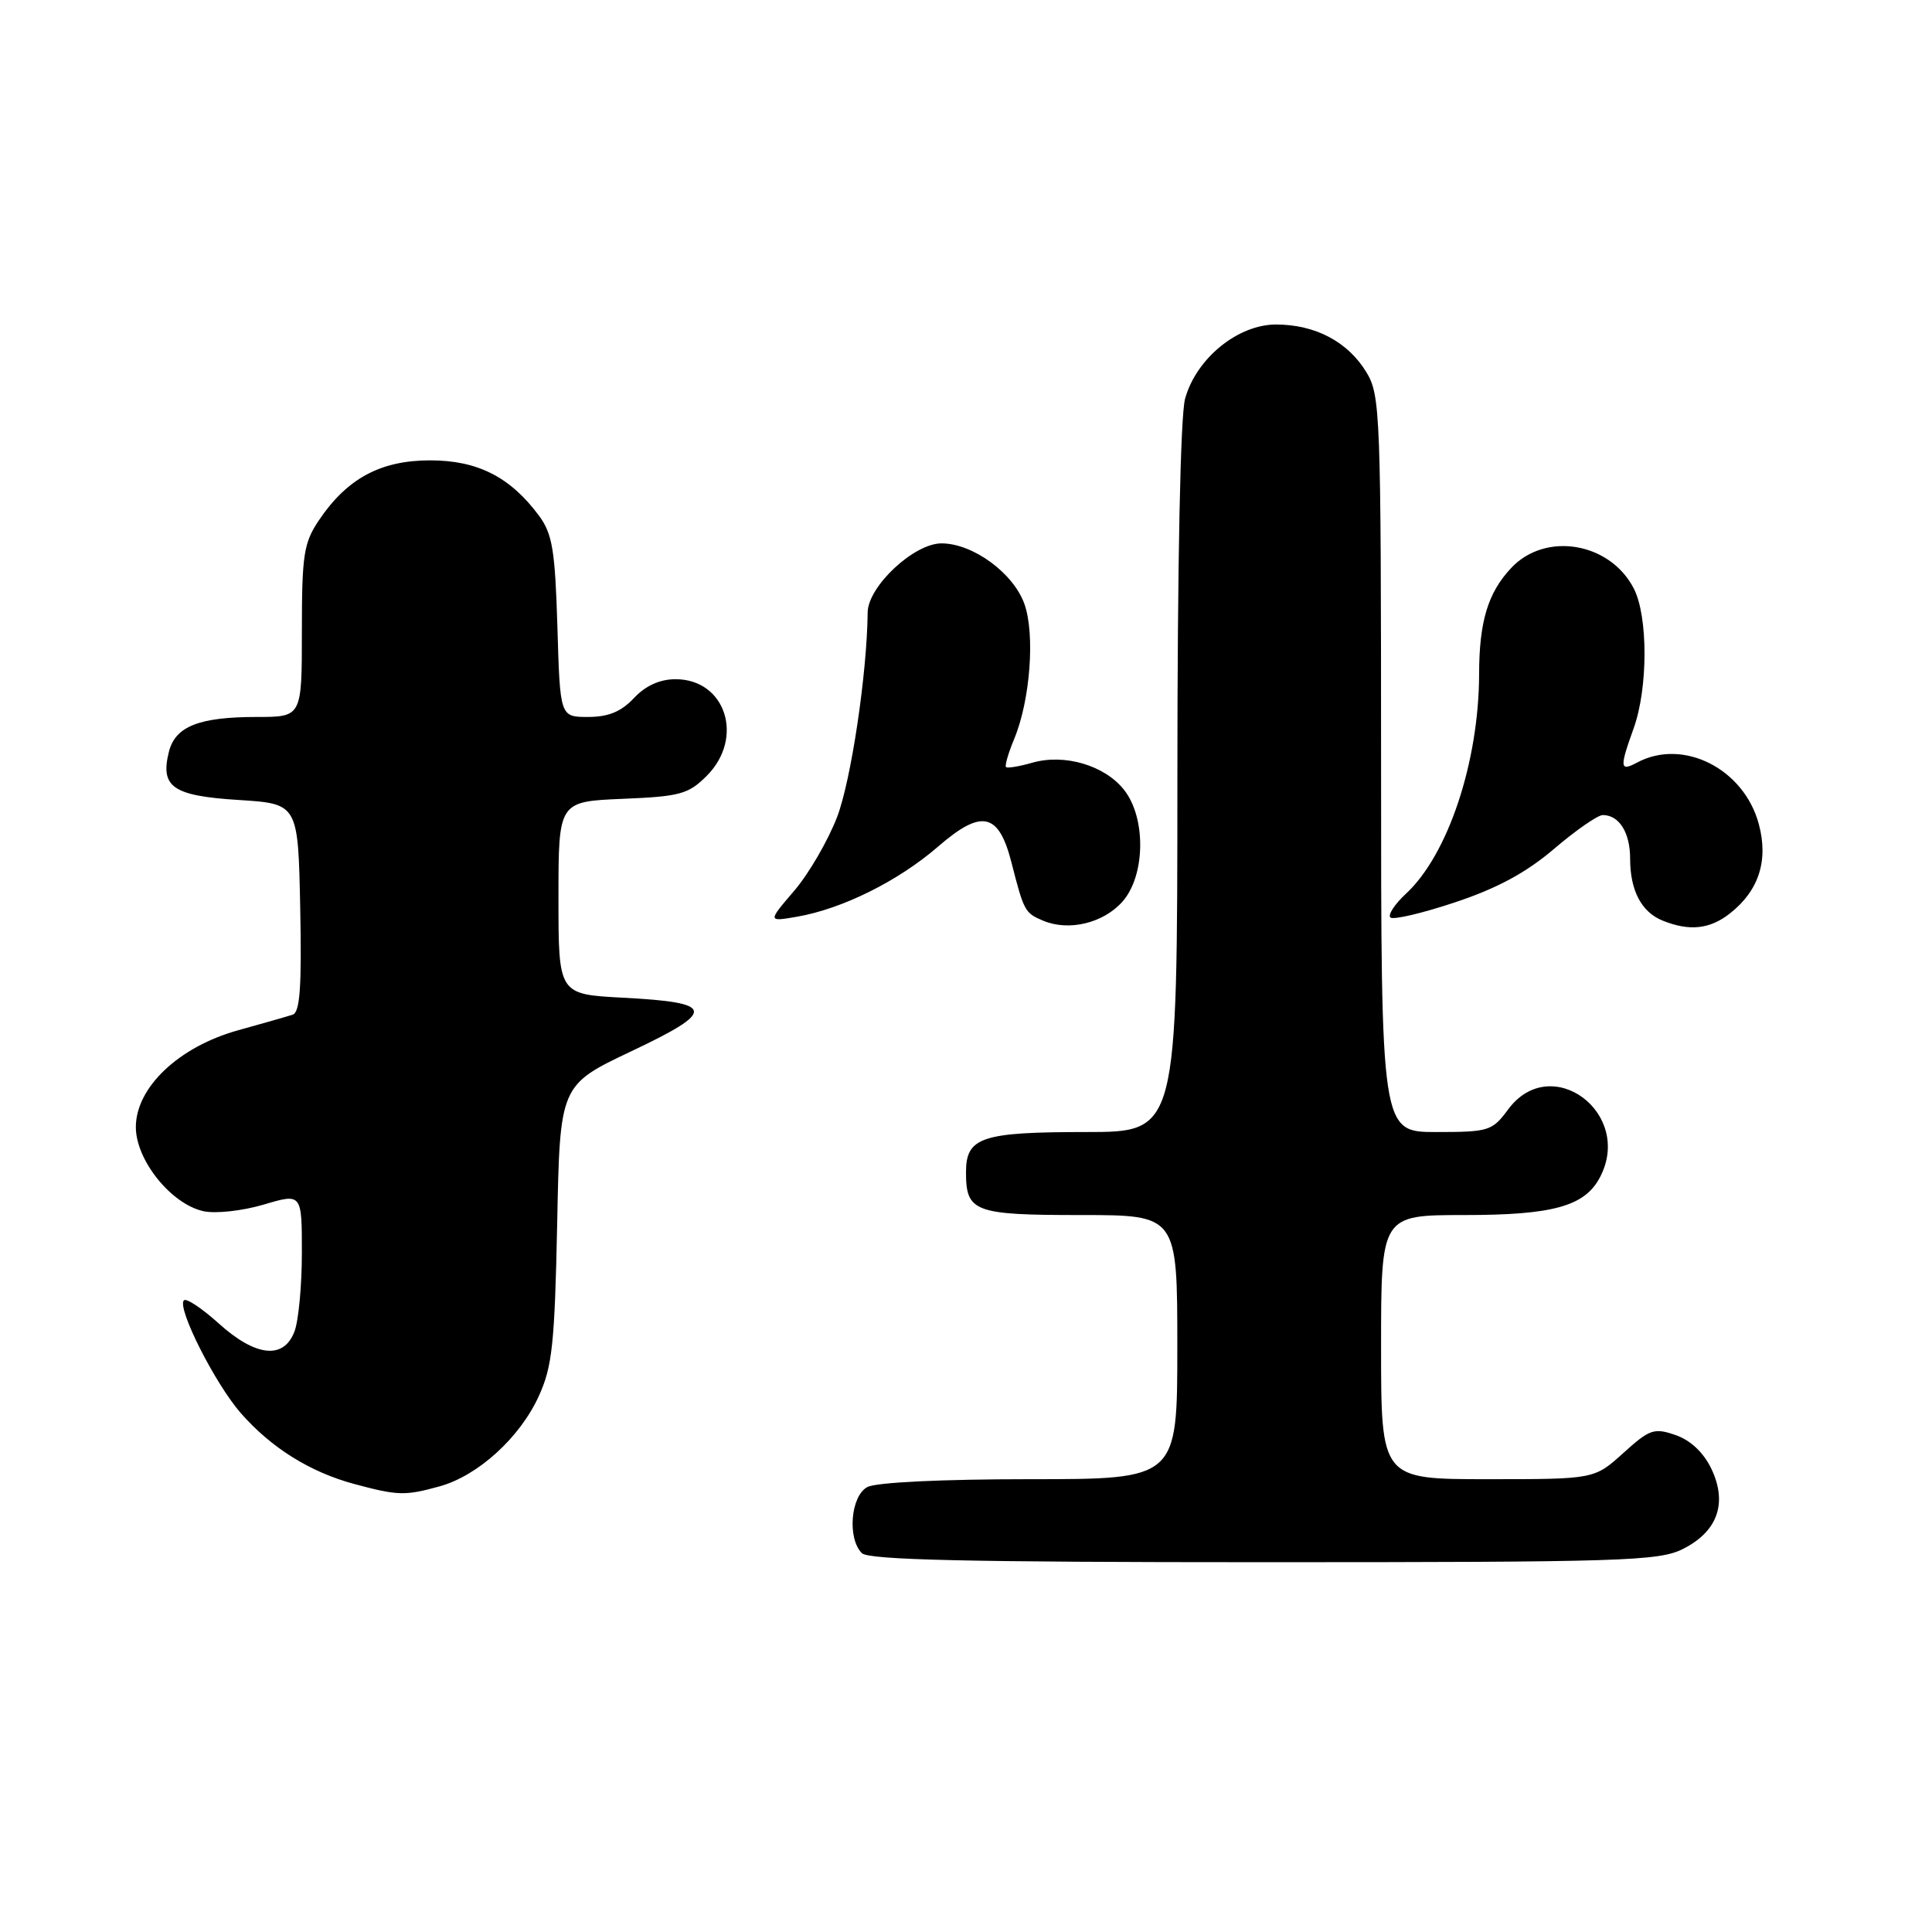 <?xml version="1.0" encoding="UTF-8" standalone="no"?>
<!DOCTYPE svg PUBLIC "-//W3C//DTD SVG 1.1//EN" "http://www.w3.org/Graphics/SVG/1.1/DTD/svg11.dtd" >
<svg xmlns="http://www.w3.org/2000/svg" xmlns:xlink="http://www.w3.org/1999/xlink" version="1.1" viewBox="0 0 256 256">
 <g >
 <path fill="currentColor"
d=" M 222.99 205.25 C 227.59 202.94 228.93 199.18 226.77 194.63 C 225.74 192.48 224.02 190.85 222.04 190.16 C 219.18 189.17 218.60 189.36 215.09 192.54 C 211.26 196.00 211.26 196.00 197.13 196.00 C 183.00 196.00 183.00 196.00 183.00 178.50 C 183.00 161.00 183.00 161.00 194.05 161.00 C 205.74 161.00 209.95 159.84 211.97 156.06 C 216.53 147.53 205.53 139.31 199.84 147.00 C 197.73 149.86 197.28 150.00 190.31 150.00 C 183.00 150.00 183.00 150.00 183.00 101.25 C 182.99 54.66 182.91 52.36 181.04 49.30 C 178.59 45.28 174.27 43.00 169.08 43.00 C 164.02 43.00 158.51 47.49 157.03 52.83 C 156.41 55.08 156.01 74.60 156.01 103.25 C 156.00 150.00 156.00 150.00 143.93 150.00 C 130.04 150.00 128.00 150.68 128.00 155.34 C 128.00 160.59 129.10 161.00 143.20 161.00 C 156.00 161.00 156.00 161.00 156.00 178.50 C 156.00 196.00 156.00 196.00 136.43 196.00 C 124.86 196.00 116.08 196.42 114.93 197.04 C 112.72 198.22 112.25 203.85 114.20 205.80 C 115.10 206.70 128.30 207.00 167.45 207.00 C 215.00 207.00 219.80 206.85 222.99 205.25 Z  M 58.28 196.94 C 63.34 195.53 68.88 190.50 71.39 185.00 C 73.18 181.10 73.50 178.06 73.83 162.14 C 74.19 143.78 74.19 143.78 83.69 139.28 C 94.98 133.93 94.80 132.84 82.52 132.20 C 74.00 131.75 74.00 131.75 74.00 118.98 C 74.00 106.21 74.00 106.21 82.48 105.85 C 90.11 105.54 91.22 105.23 93.64 102.81 C 98.67 97.78 96.16 90.00 89.52 90.00 C 87.43 90.00 85.55 90.85 84.00 92.50 C 82.31 94.30 80.61 95.00 77.93 95.00 C 74.21 95.00 74.21 95.00 73.86 83.07 C 73.55 72.88 73.20 70.74 71.41 68.32 C 67.61 63.20 63.28 61.00 57.00 61.00 C 50.44 61.00 46.00 63.39 42.27 68.92 C 40.24 71.94 40.00 73.50 40.00 83.65 C 40.00 95.00 40.00 95.00 34.07 95.00 C 26.37 95.00 23.23 96.24 22.38 99.62 C 21.21 104.29 22.89 105.45 31.60 106.00 C 39.50 106.50 39.50 106.50 39.78 120.27 C 39.99 130.77 39.75 134.14 38.78 134.45 C 38.08 134.68 34.82 135.61 31.54 136.52 C 23.69 138.70 18.00 144.09 18.00 149.35 C 18.00 153.73 22.68 159.55 26.96 160.49 C 28.56 160.84 32.11 160.45 34.92 159.62 C 40.00 158.11 40.00 158.11 40.00 165.99 C 40.00 170.32 39.56 175.02 39.02 176.43 C 37.60 180.18 33.87 179.78 28.98 175.36 C 26.76 173.36 24.69 171.98 24.37 172.30 C 23.40 173.26 28.50 183.36 31.92 187.26 C 35.96 191.86 41.09 195.06 46.95 196.64 C 52.72 198.19 53.67 198.22 58.28 196.94 Z  M 148.75 119.45 C 151.77 116.01 151.88 108.38 148.95 104.67 C 146.40 101.42 141.06 99.84 136.80 101.06 C 135.06 101.56 133.48 101.82 133.30 101.64 C 133.12 101.46 133.61 99.78 134.39 97.90 C 136.51 92.80 137.17 84.05 135.74 80.03 C 134.27 75.92 128.91 72.00 124.75 72.00 C 121.10 72.00 115.01 77.70 114.97 81.15 C 114.89 89.27 112.77 103.43 110.92 108.26 C 109.72 111.38 107.17 115.78 105.23 118.04 C 101.72 122.14 101.72 122.14 105.61 121.47 C 111.64 120.42 119.03 116.74 124.31 112.17 C 130.07 107.18 132.33 107.66 134.02 114.27 C 135.68 120.76 135.80 120.98 138.23 122.00 C 141.64 123.43 146.22 122.32 148.75 119.45 Z  M 229.23 121.03 C 233.06 118.02 234.35 114.02 233.05 109.19 C 231.08 101.85 223.02 97.78 216.93 101.04 C 214.63 102.27 214.58 101.75 216.47 96.50 C 218.38 91.19 218.39 81.65 216.48 77.97 C 213.32 71.84 204.76 70.42 200.23 75.27 C 197.16 78.54 196.00 82.36 195.99 89.32 C 195.96 100.97 191.87 113.26 186.30 118.42 C 184.81 119.80 183.88 121.22 184.23 121.57 C 184.59 121.92 188.43 121.02 192.78 119.57 C 198.38 117.71 202.23 115.63 205.93 112.47 C 208.81 110.01 211.71 108.00 212.38 108.00 C 214.55 108.00 216.00 110.32 216.00 113.77 C 216.00 118.00 217.50 120.86 220.32 121.99 C 223.86 123.42 226.57 123.13 229.23 121.03 Z "/>
</g>
</svg>